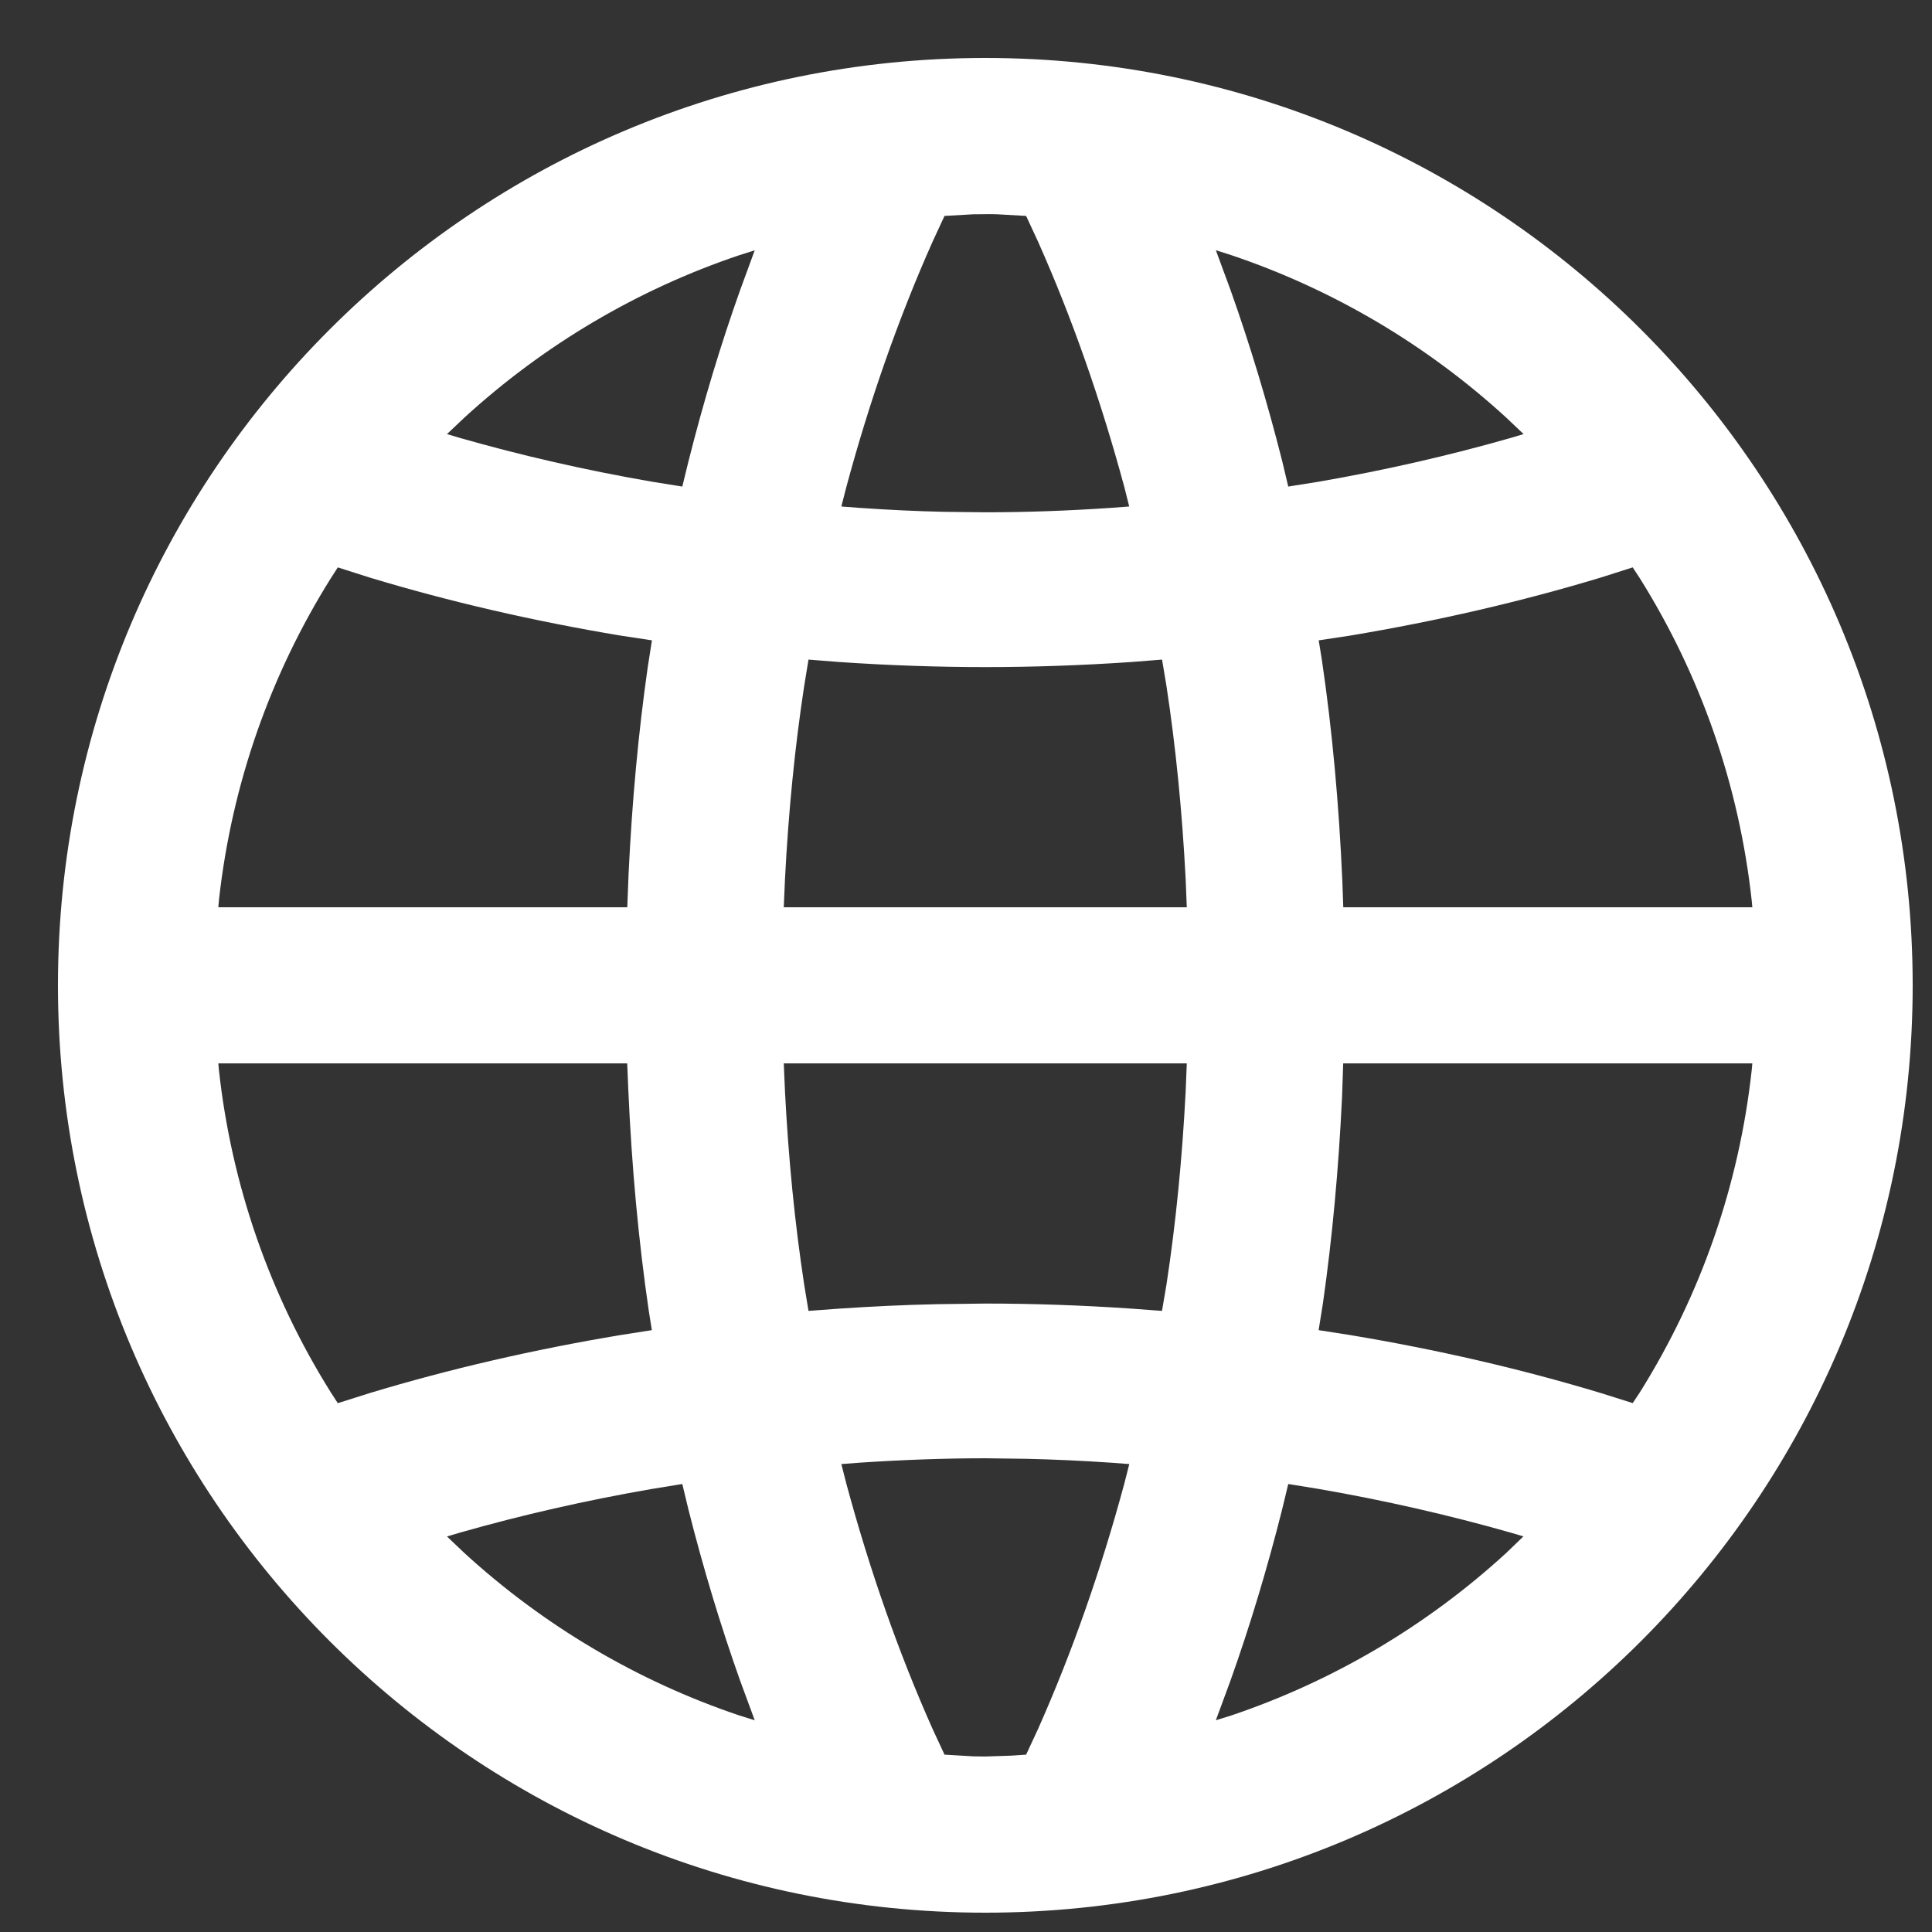 <?xml version="1.0" encoding="UTF-8"?>
<svg width="25px" height="25px" viewBox="0 0 25 25" version="1.1" xmlns="http://www.w3.org/2000/svg" xmlns:xlink="http://www.w3.org/1999/xlink">
    <rect x="0" y="0" width="25" height="25" fill="#333333" stroke="none"/>
    <title>Language white</title>
    <g id="VD" stroke="none" stroke-width="1" fill="none" fill-rule="evenodd">
        <g id="Icons" transform="translate(-606, -186)" fill="#FFFFFF" fill-rule="nonzero">
            <g id="Language-white" transform="translate(599, 179)">
                <path d="M19.75,7.75 C26.378,7.75 31.75,13.122 31.75,19.75 C31.75,26.378 26.378,31.75 19.75,31.75 C13.123,31.75 7.75,26.377 7.75,19.75 C7.75,13.122 13.122,7.75 19.75,7.75 Z M19.75,25.87 C19.221,25.87 18.681,25.89 18.124,25.927 L17.887,25.945 L17.951,26.196 C18.254,27.32 18.628,28.385 19.065,29.367 L19.222,29.705 L19.593,29.727 L19.75,29.729 L20.086,29.718 L20.278,29.705 L20.435,29.367 C20.872,28.384 21.246,27.32 21.549,26.196 L21.613,25.945 L21.376,25.927 C21.005,25.902 20.641,25.885 20.283,25.877 L19.75,25.87 Z M15.829,26.203 L15.435,26.267 C14.581,26.415 13.75,26.604 12.945,26.834 L12.784,26.882 L13.007,27.094 C14.034,28.035 15.247,28.754 16.57,29.199 L16.766,29.26 L16.578,28.75 C16.326,28.041 16.102,27.3 15.908,26.532 L15.829,26.203 Z M23.67,26.203 L23.591,26.531 C23.398,27.298 23.175,28.038 22.922,28.748 L22.733,29.26 L22.93,29.199 C24.253,28.753 25.466,28.035 26.492,27.094 L26.713,26.881 L26.555,26.834 C25.75,26.605 24.919,26.415 24.065,26.267 L23.67,26.203 Z M15.116,20.76 L9.825,20.76 L9.832,20.839 C9.995,22.336 10.492,23.758 11.281,25.018 L11.371,25.157 L11.782,25.027 C12.817,24.714 13.904,24.463 15.033,24.275 L15.435,24.212 L15.394,23.954 C15.262,23.05 15.174,22.097 15.13,21.096 L15.116,20.76 Z M29.675,20.76 L24.381,20.76 L24.366,21.195 C24.322,22.124 24.24,23.013 24.119,23.862 L24.063,24.212 L24.467,24.275 C25.596,24.463 26.683,24.714 27.718,25.027 L28.127,25.156 L28.219,25.018 C29.008,23.758 29.505,22.336 29.668,20.839 L29.675,20.76 Z M22.357,20.76 L17.142,20.76 L17.158,21.131 C17.203,21.999 17.285,22.829 17.406,23.623 L17.462,23.963 L17.854,23.934 C18.282,23.905 18.705,23.885 19.124,23.876 L19.75,23.868 C20.373,23.868 21.003,23.89 21.646,23.934 L22.036,23.963 L22.094,23.623 C22.215,22.83 22.297,22 22.342,21.132 L22.357,20.76 Z M22.037,15.535 L21.646,15.566 C21.003,15.61 20.373,15.632 19.75,15.632 C19.127,15.632 18.497,15.61 17.854,15.566 L17.462,15.535 L17.406,15.877 C17.285,16.67 17.203,17.5 17.158,18.368 L17.142,18.74 L22.357,18.74 L22.342,18.368 C22.297,17.501 22.215,16.671 22.094,15.877 L22.037,15.535 Z M11.371,14.342 L11.281,14.482 C10.498,15.733 10.002,17.144 9.835,18.63 L9.825,18.74 L15.117,18.74 L15.134,18.305 C15.178,17.376 15.26,16.487 15.381,15.638 L15.436,15.286 L15.033,15.225 C13.904,15.037 12.817,14.786 11.782,14.473 L11.371,14.342 Z M28.127,14.342 L27.719,14.472 C26.685,14.785 25.598,15.036 24.469,15.225 L24.064,15.286 L24.106,15.546 C24.239,16.45 24.326,17.403 24.37,18.404 L24.382,18.74 L29.675,18.74 L29.668,18.661 C29.505,17.164 29.008,15.742 28.219,14.482 L28.127,14.342 Z M19.828,9.771 L19.593,9.773 L19.222,9.794 L19.065,10.133 C18.628,11.115 18.254,12.18 17.951,13.304 L17.887,13.554 L18.124,13.572 C18.496,13.598 18.859,13.615 19.217,13.623 L19.75,13.629 C20.275,13.629 20.812,13.61 21.372,13.572 L21.612,13.554 L21.549,13.303 C21.245,12.178 20.872,11.114 20.435,10.133 L20.278,9.794 L19.907,9.773 L19.828,9.771 L19.828,9.771 Z M22.733,10.238 L22.922,10.75 C23.174,11.459 23.398,12.2 23.592,12.968 L23.67,13.296 L24.066,13.233 C24.92,13.085 25.751,12.895 26.555,12.665 L26.715,12.617 L26.493,12.406 C25.466,11.465 24.253,10.746 22.931,10.301 L22.733,10.238 Z M16.766,10.239 L16.57,10.301 C15.247,10.746 14.034,11.465 13.007,12.406 L12.784,12.617 L12.945,12.665 C13.749,12.895 14.58,13.085 15.435,13.233 L15.829,13.296 L15.909,12.969 C16.102,12.202 16.325,11.462 16.578,10.752 L16.766,10.239 Z"></path>
            </g>
        </g>
    </g>
</svg>